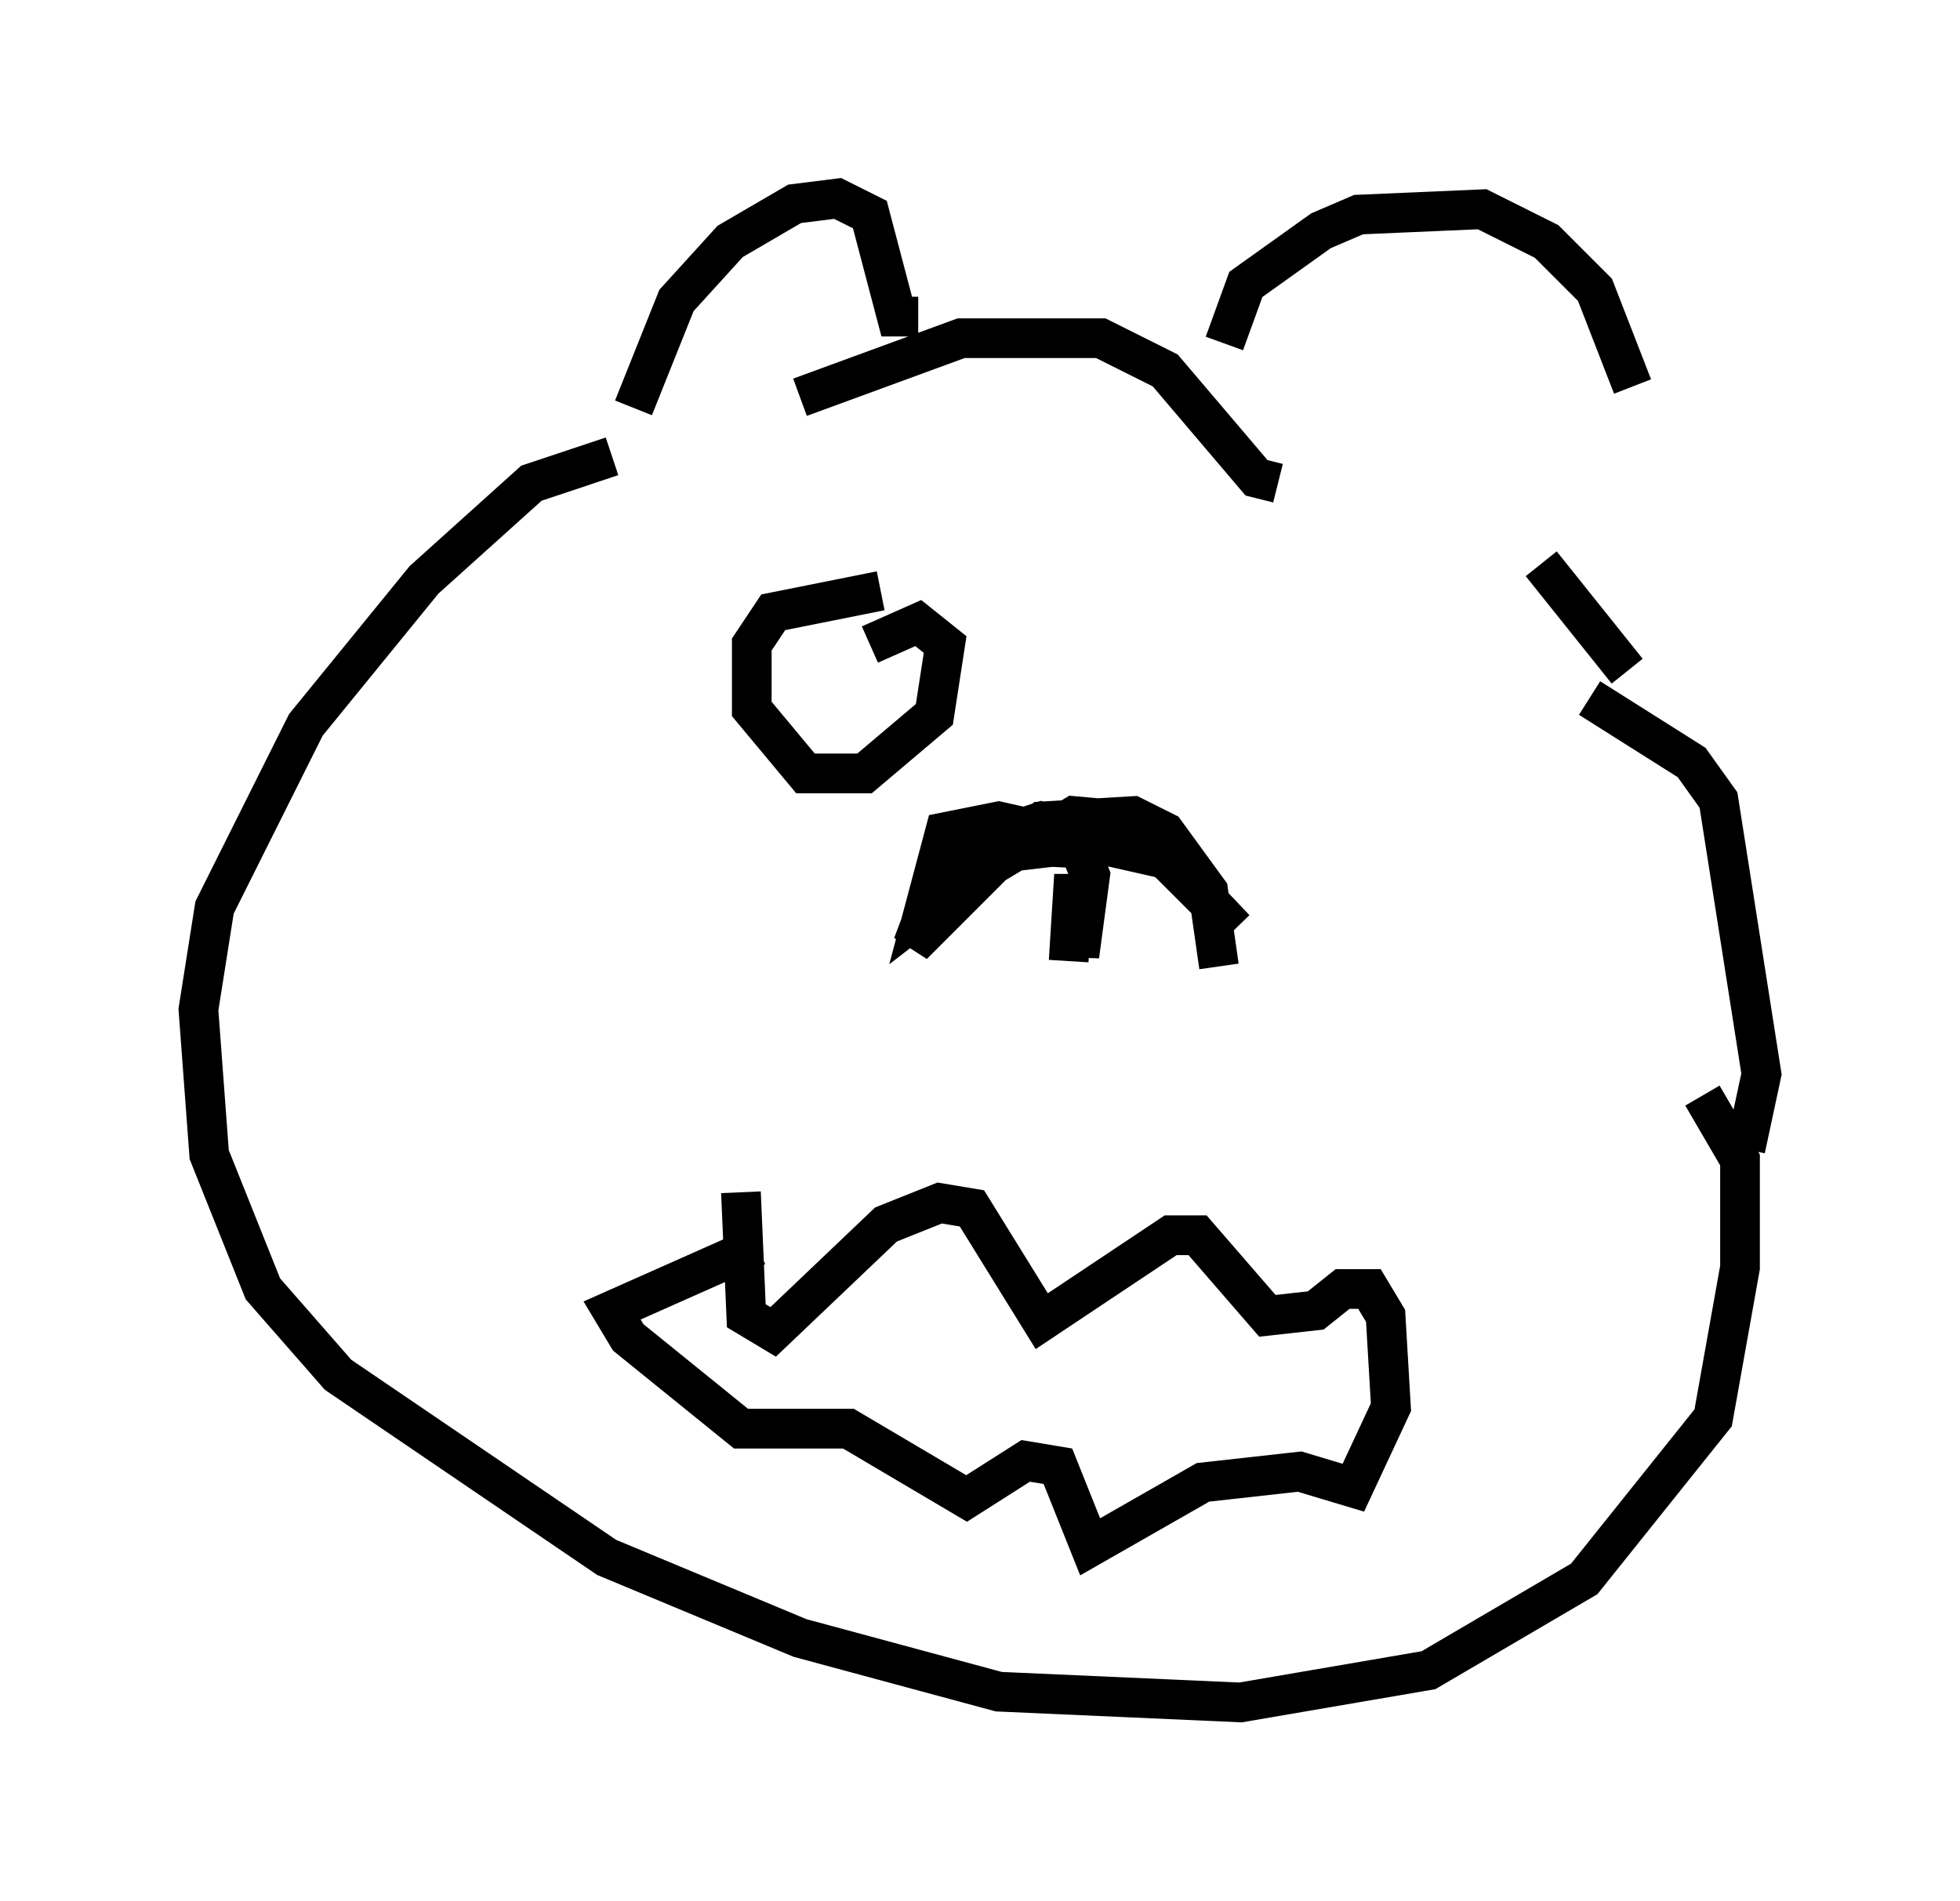 <?xml version="1.0" encoding="utf-8" ?>
<svg baseProfile="full" height="47.889" version="1.1" width="49.377" xmlns="http://www.w3.org/2000/svg" xmlns:ev="http://www.w3.org/2001/xml-events" xmlns:xlink="http://www.w3.org/1999/xlink"><defs /><rect fill="white" height="47.889" width="49.377" x="0" y="0" /><path d="M27.463, 21.915 m-0.541, 2.3 l0.135, -2.165 0.135, 2.03 l0.271, -2.03 -0.271, -0.677 l-2.842, -0.135 0.677, 0.271 l3.518, -0.406 1.353, 0.947 l-0.677, -0.677 -2.977, -0.677 l-2.03, 0.677 2.03, -0.541 l3.112, 0.541 -2.842, -0.677 l-2.03, 0.406 -0.677, 0.541 l-0.812, 2.165 2.03, -2.03 l2.03, -1.218 1.488, 0.135 l2.571, 2.706 -1.759, -1.759 l-4.195, -0.947 -1.353, 0.271 l-0.541, 2.03 2.977, -2.3 l2.3, -0.135 0.812, 0.406 l1.083, 1.488 0.271, 1.894 m-14.75, -14.073 l1.083, -2.706 1.353, -1.488 l1.624, -0.947 1.083, -0.135 l0.812, 0.406 0.677, 2.571 l0.541, 0.0 m7.713, 0.677 l0.541, -1.488 1.894, -1.353 l0.947, -0.406 3.112, -0.135 l1.624, 0.812 1.218, 1.218 l0.947, 2.436 m-20.974, 0.271 l4.059, -1.488 3.518, 0.0 l1.624, 0.812 2.3, 2.706 l0.541, 0.135 m6.631, 2.03 l2.165, 2.706 m-0.947, 0.677 l2.571, 1.624 0.677, 0.947 l1.083, 6.901 -0.406, 1.894 m-28.552, -17.456 l-2.03, 0.677 -2.706, 2.436 l-2.977, 3.654 -2.3, 4.601 l-0.406, 2.571 0.271, 3.654 l1.353, 3.383 1.894, 2.165 l6.766, 4.601 4.871, 2.03 l5.007, 1.353 6.089, 0.271 l4.736, -0.812 3.924, -2.3 l3.248, -4.059 0.677, -3.789 l0.0, -2.706 -0.947, -1.624 m-24.222, 2.436 l0.135, 3.112 0.677, 0.406 l2.842, -2.706 1.353, -0.541 l0.812, 0.135 1.759, 2.842 l3.248, -2.165 0.677, 0.0 l1.759, 2.03 1.218, -0.135 l0.677, -0.541 0.677, 0.0 l0.406, 0.677 0.135, 2.3 l-0.947, 2.03 -1.353, -0.406 l-2.436, 0.271 -2.842, 1.624 l-0.812, -2.03 -0.812, -0.135 l-1.488, 0.947 -2.977, -1.759 l-2.706, 0.0 -2.842, -2.3 l-0.406, -0.677 3.654, -1.624 m3.112, -16.509 l-2.706, 0.541 -0.541, 0.812 l0.0, 1.624 1.353, 1.624 l1.488, 0.0 1.759, -1.488 l0.271, -1.759 -0.677, -0.541 l-1.218, 0.541 " fill="none" stroke="black" stroke-width="1" /></svg>